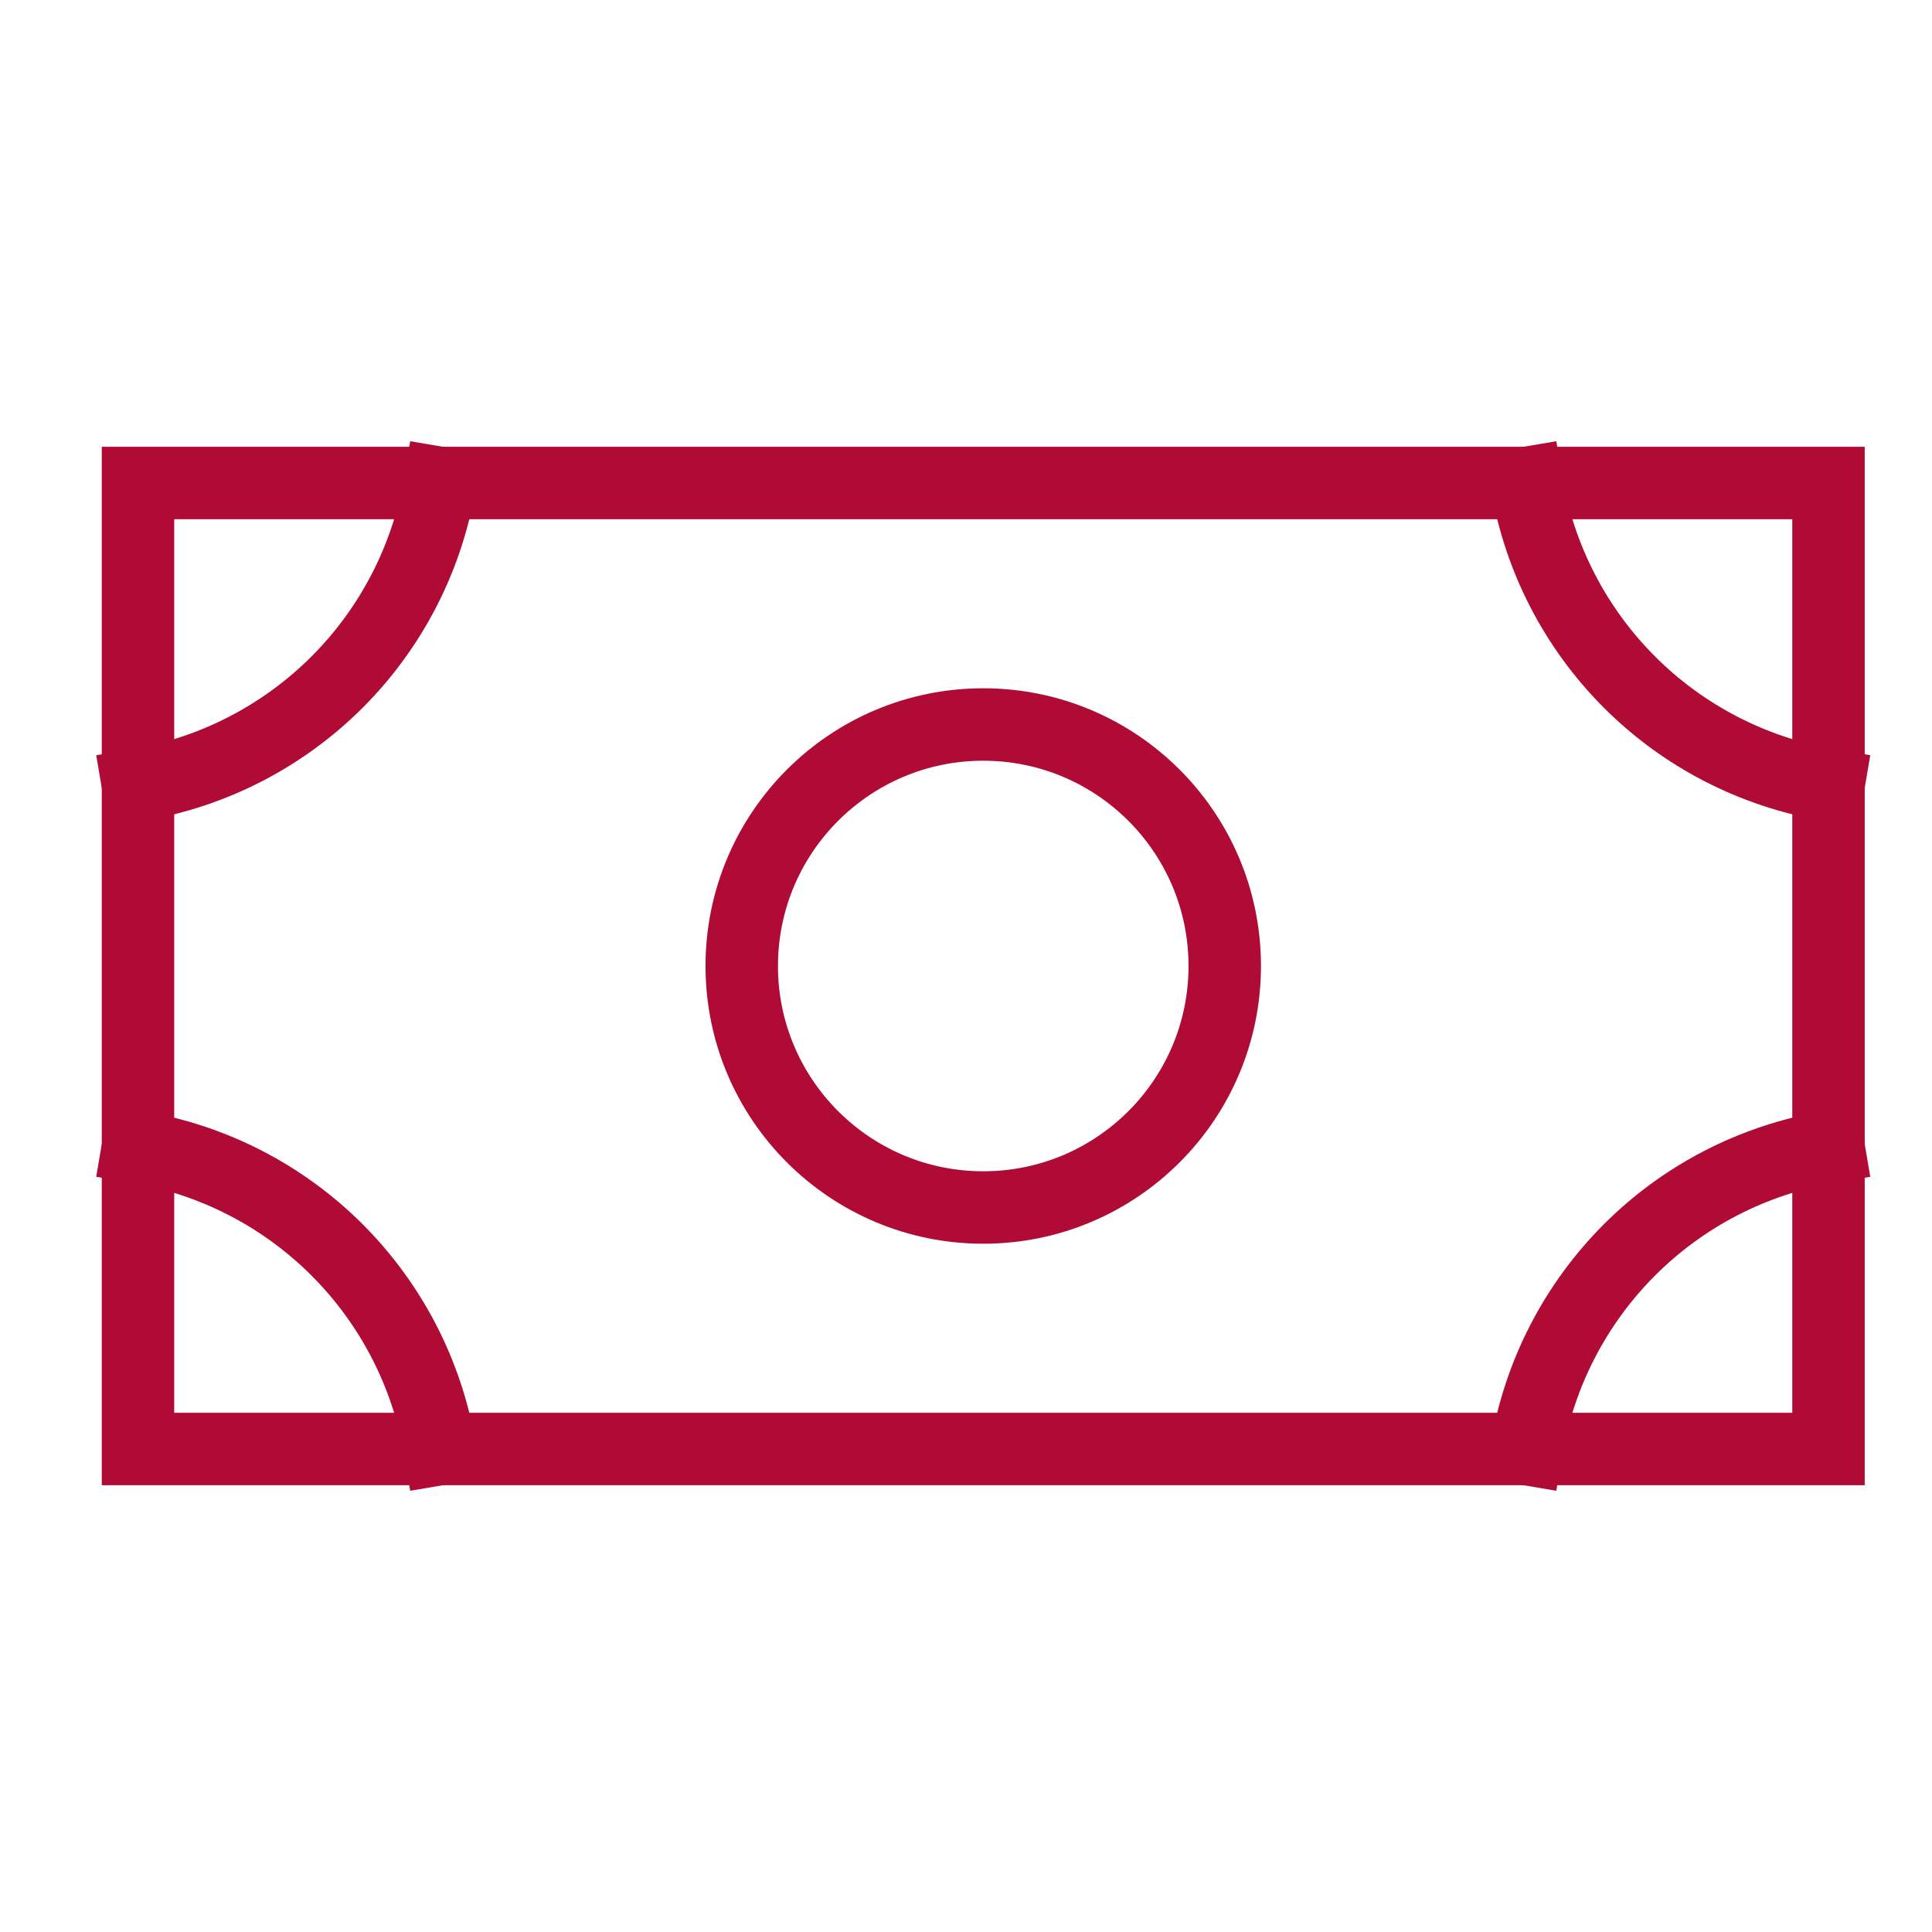 <svg xmlns="http://www.w3.org/2000/svg" width="40" height="40"
                                            viewBox="0 0 40 40" fill="none">
                                            <path
                                                d="M20.357 25C23.119 25 25.357 22.761 25.357 20C25.357 17.239 23.119 15 20.357 15C17.596 15 15.357 17.239 15.357 20C15.357 22.761 17.596 25 20.357 25Z"
                                                stroke="#AF0B35" stroke-width="1.5" stroke-miterlimit="10"
                                                stroke-linecap="square" />
                                            <path d="M37.857 10H2.857V30H37.857V10Z" stroke="#AF0B35"
                                                stroke-width="1.5" stroke-miterlimit="10" stroke-linecap="square" />
                                            <path
                                                d="M37.857 16.25C36.296 15.985 34.855 15.242 33.736 14.122C32.616 13.002 31.872 11.561 31.607 10"
                                                stroke="#AF0B35" stroke-width="1.5" stroke-miterlimit="10"
                                                stroke-linecap="square" />
                                            <path
                                                d="M31.607 30C31.872 28.439 32.616 26.998 33.736 25.878C34.855 24.758 36.296 24.015 37.857 23.75"
                                                stroke="#AF0B35" stroke-width="1.5" stroke-miterlimit="10"
                                                stroke-linecap="square" />
                                            <path
                                                d="M2.857 23.75C4.419 24.015 5.859 24.758 6.979 25.878C8.099 26.998 8.843 28.439 9.107 30"
                                                stroke="#AF0B35" stroke-width="1.5" stroke-miterlimit="10"
                                                stroke-linecap="square" />
                                            <path
                                                d="M9.107 10C8.843 11.561 8.099 13.002 6.979 14.122C5.859 15.242 4.419 15.985 2.857 16.25"
                                                stroke="#AF0B35" stroke-width="1.5" stroke-miterlimit="10"
                                                stroke-linecap="square" />
                                        </svg>